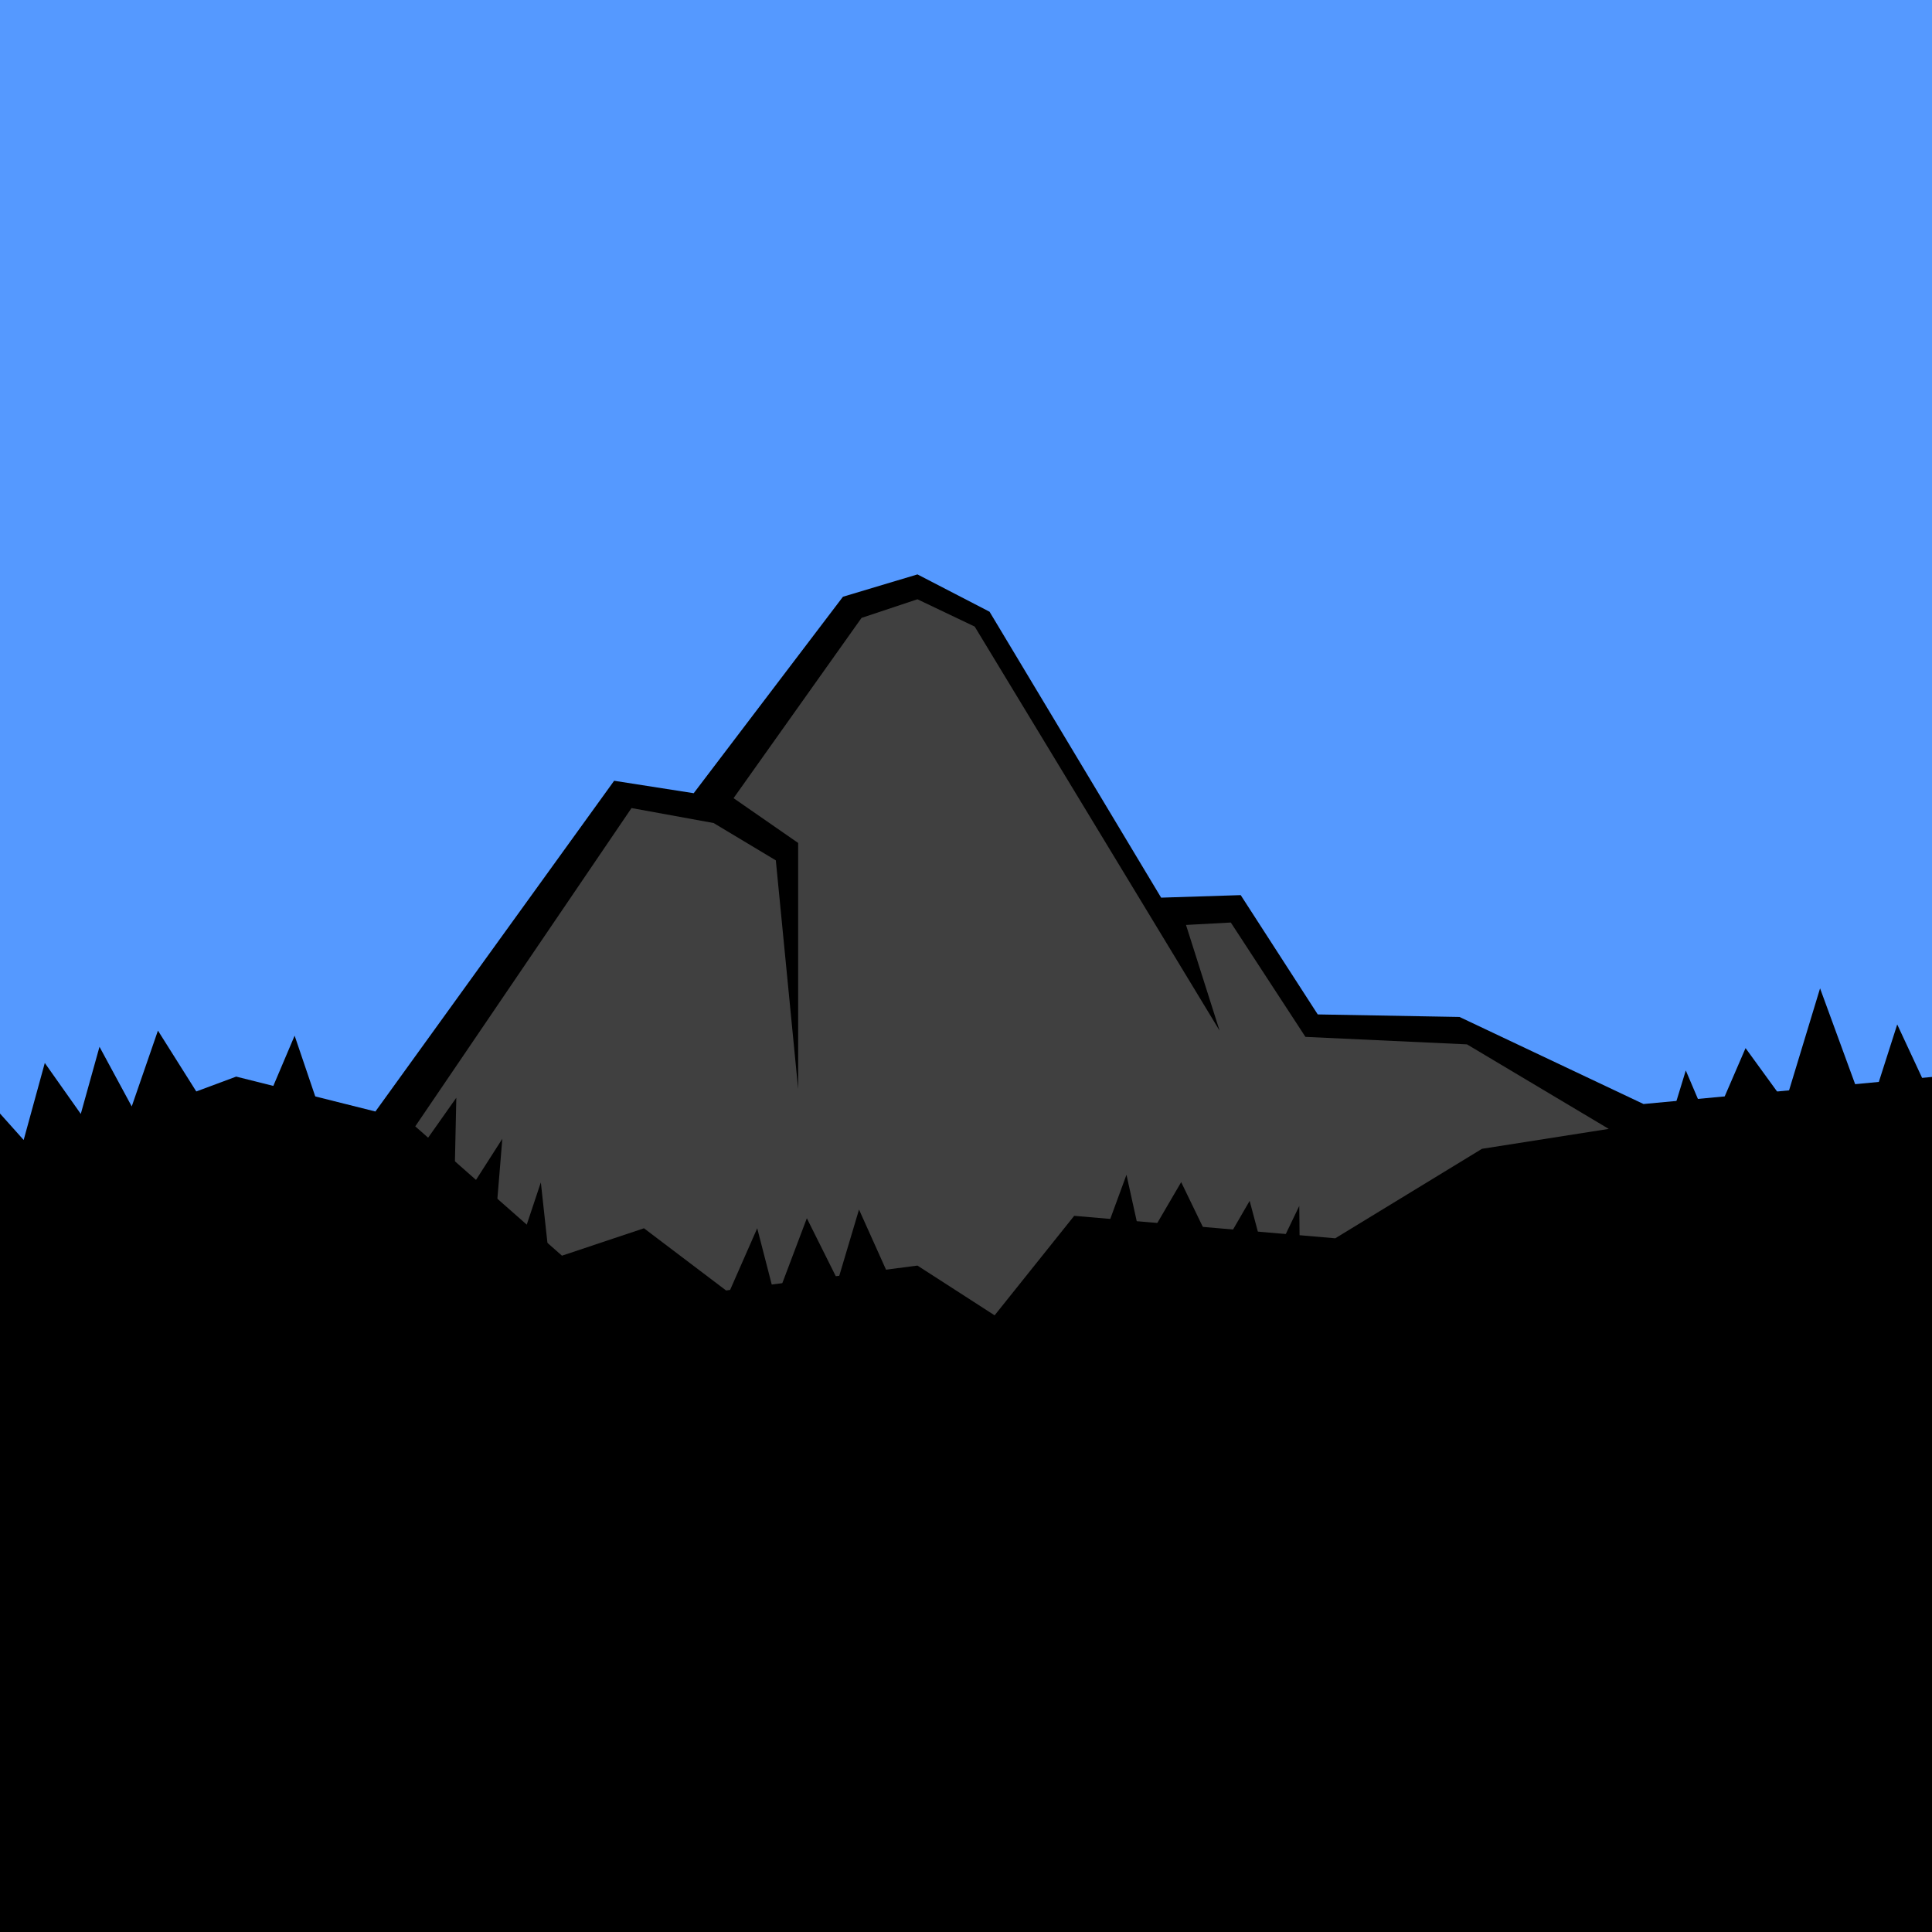<?xml version="1.0" encoding="UTF-8" standalone="no"?>
<!-- Created with Inkscape (http://www.inkscape.org/) -->

<svg
   width="16"
   height="16"
   viewBox="0 0 16 16"
   version="1.1"
   id="svg1"
   inkscape:version="1.3.2 (091e20e, 2023-11-25, custom)"
   sodipodi:docname="mountain.svg"
   xmlns:inkscape="http://www.inkscape.org/namespaces/inkscape"
   xmlns:sodipodi="http://sodipodi.sourceforge.net/DTD/sodipodi-0.dtd"
   xmlns="http://www.w3.org/2000/svg"
   xmlns:svg="http://www.w3.org/2000/svg">
  <sodipodi:namedview
     id="namedview1"
     pagecolor="#ffffff"
     bordercolor="#000000"
     borderopacity="0.25"
     inkscape:showpageshadow="2"
     inkscape:pageopacity="0.0"
     inkscape:pagecheckerboard="0"
     inkscape:deskcolor="#d1d1d1"
     inkscape:document-units="px"
     showgrid="true"
     inkscape:zoom="48.5625"
     inkscape:cx="5.4157014"
     inkscape:cy="7.6293436"
     inkscape:window-width="1920"
     inkscape:window-height="991"
     inkscape:window-x="-9"
     inkscape:window-y="-9"
     inkscape:window-maximized="1"
     inkscape:current-layer="layer1">
    <inkscape:grid
       id="grid1"
       units="px"
       originx="0"
       originy="0"
       spacingx="2"
       spacingy="2"
       empcolor="#0099e5"
       empopacity="0.302"
       color="#0099e5"
       opacity="0.149"
       empspacing="4"
       dotted="false"
       gridanglex="30"
       gridanglez="30"
       visible="true" />
  </sodipodi:namedview>
  <defs
     id="defs1" />
  <g
     inkscape:label="Warstwa 1"
     inkscape:groupmode="layer"
     id="layer1">
    <rect
       style="fill:#5599ff"
       id="rect1"
       width="16.453"
       height="16.515"
       x="-0.153"
       y="-0.176" />
    <path
       style="fill:#000000;paint-order:markers fill stroke"
       d="M -0.535,9.843 1.956,8.916 3.109,9.205 5.086,6.466 5.745,6.569 6.981,4.942 7.598,4.757 l 0.597,0.309 1.421,2.368 0.659,-0.021 0.638,0.988 1.174,0.021 1.524,0.721 3.068,-0.288 0.082,7.825 -17.421,-0.021 z"
       id="path1" />
    <path
       style="fill:#404040;fill-opacity:1;paint-order:markers fill stroke"
       d="M 3.439,9.328 4.654,10.399 5.333,10.172 6.013,10.687 7.598,10.481 8.237,10.893 8.896,10.069 11.058,10.255 12.273,9.514 13.323,9.349 12.149,8.649 10.811,8.587 10.193,7.64 9.822,7.66 10.1,8.535 8.072,5.189 7.598,4.963 7.135,5.117 6.075,6.61 6.61,6.981 v 2.039 L 6.425,7.125 5.91,6.816 5.23,6.692 Z"
       id="path2"
       sodipodi:nodetypes="ccccccccccccccccccccccccc" />
    <path
       style="fill:#000000;fill-opacity:1;paint-order:markers fill stroke"
       d="M 2.646,9.184 2.44,8.577 2.152,9.256 2.409,9.411 Z"
       id="path3" />
    <path
       style="fill:#000000;fill-opacity:1;paint-order:markers fill stroke"
       d="M 1.73,9.205 1.308,8.535 1.091,9.163 0.824,8.669 0.669,9.225 0.371,8.803 0.196,9.441 -0.227,8.968 -0.443,10.142 Z"
       id="path4" />
    <path
       style="fill:#000000;fill-opacity:1;paint-order:markers fill stroke"
       d="M 16.587,9.153 16.237,8.247 15.99,9.081 15.712,8.484 15.465,9.256 15.073,8.185 14.785,9.133 14.456,8.68 14.167,9.349 13.961,8.865 13.725,9.637 Z"
       id="path5" />
    <path
       style="fill:#000000;fill-opacity:1;paint-order:markers fill stroke"
       d="m 9.102,10.347 0.227,-0.618 0.134,0.607 0.319,-0.546 0.299,0.618 0.268,-0.463 0.154,0.577 0.257,-0.535 0.01,0.988 z"
       id="path6" />
    <path
       style="fill:#000000;fill-opacity:1;paint-order:markers fill stroke"
       d="m 5.972,10.852 0.299,-0.68 0.154,0.597 0.257,-0.68 0.257,0.515 0.175,-0.587 0.319,0.71 z"
       id="path7" />
    <path
       style="fill:#000000;fill-opacity:1;paint-order:markers fill stroke"
       d="M 4.263,10.44 4.479,9.792 4.571,10.636 Z"
       id="path8" />
    <path
       style="fill:#000000;fill-opacity:1;paint-order:markers fill stroke"
       d="M 3.336,9.719 3.779,9.091 3.758,10.059 4.16,9.431 4.077,10.44 Z"
       id="path9" />
  </g>
</svg>
